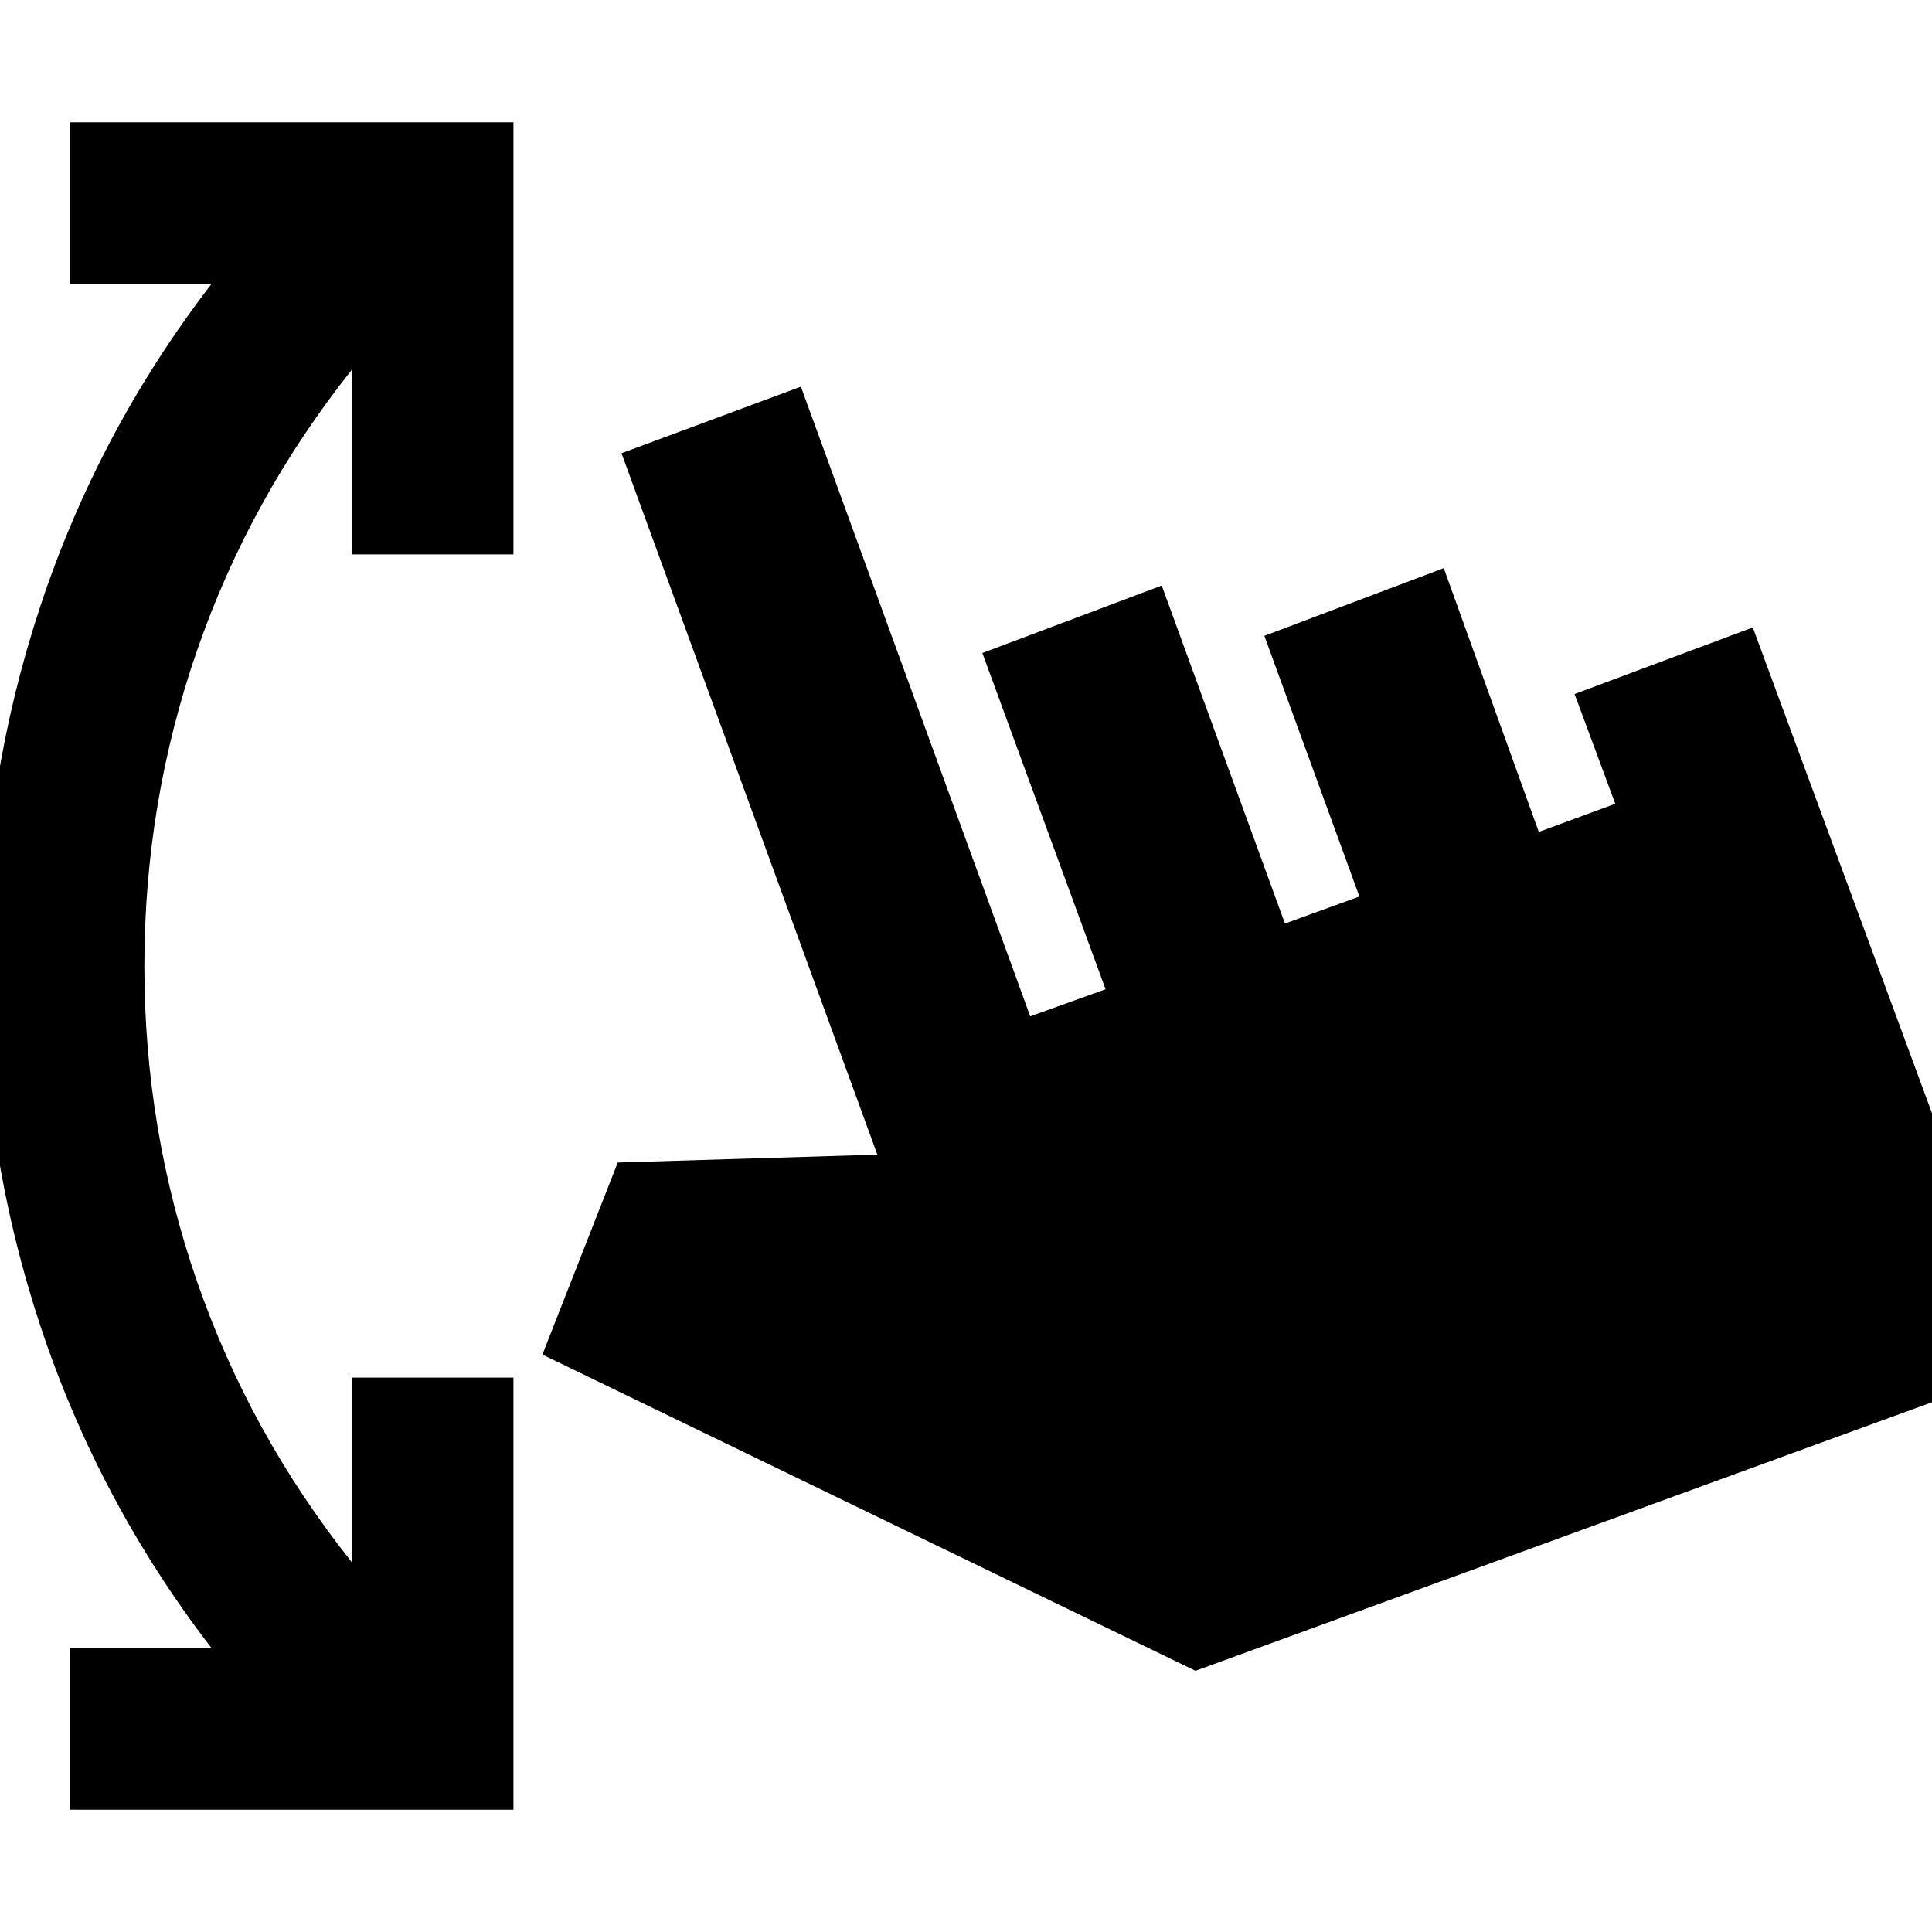 <svg xmlns="http://www.w3.org/2000/svg" height="24" viewBox="0 -960 960 960" width="24"><path d="M34.78-60.782v-80.348h70.261q-56.174-73.131-84.913-159.848Q-8.612-387.696-8.612-480q0-92.304 28.74-179.022 28.739-86.717 84.913-159.848h-70.26v-80.348h220.348v214.696H174.78v-91.694q-50.652 63.739-76.847 139.369Q71.738-561.217 71.738-480q0 81.217 26.195 156.847 26.195 75.63 76.847 139.369v-91.694h80.349v214.696H34.78Zm559.263-69.002L269.52-286.915l37.435-95.435 129-3.913-127.13-348.522 89.131-33.087 113.957 312.87 37.435-13.435-61.218-167.088 89.131-33.522 61.218 167.958 37-13.435-47.218-129.523 89.131-33.652 47.218 131.088 38-14-20.218-54.523 88.566-33.087L1006.7-280.263 594.043-129.784Z"/></svg>